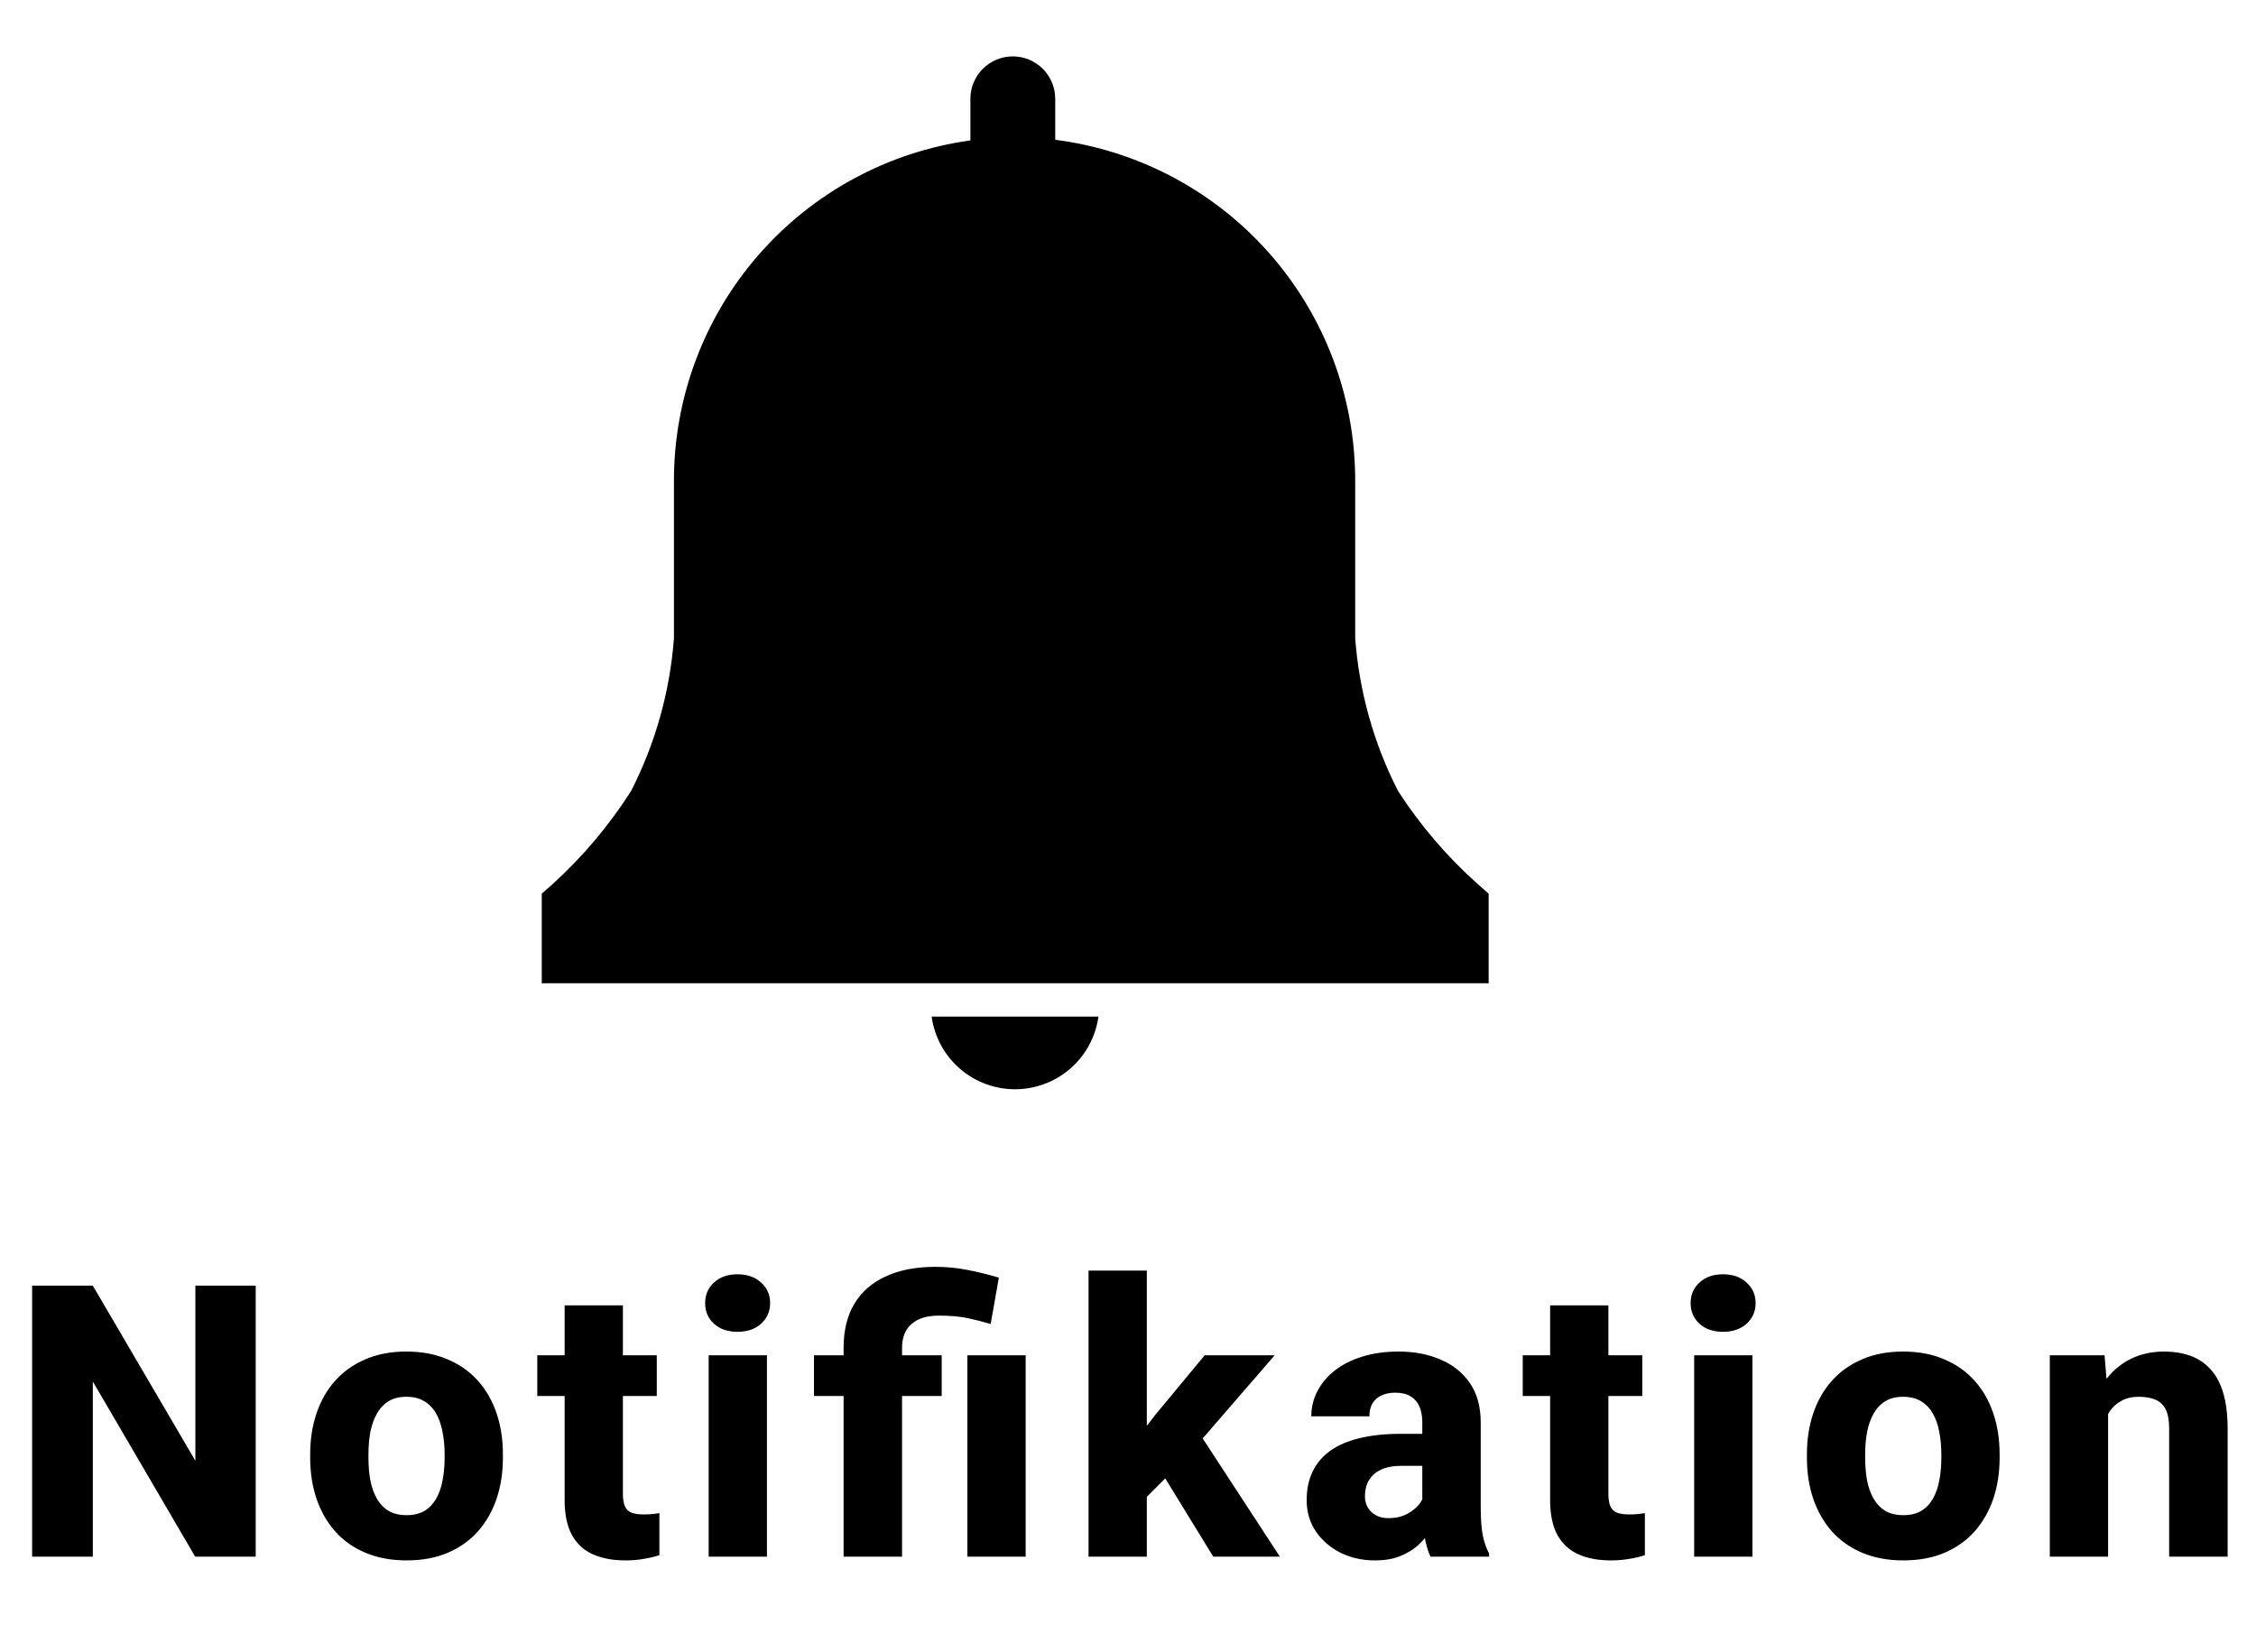 <svg width="71" height="52" viewBox="0 0 71 52" fill="none" xmlns="http://www.w3.org/2000/svg">
<path d="M8.048 40.469V49H6.143L2.921 43.486V49H1.011V40.469H2.921L6.149 45.982V40.469H8.048ZM9.762 45.895V45.772C9.762 45.307 9.829 44.879 9.962 44.488C10.094 44.094 10.29 43.752 10.547 43.463C10.805 43.174 11.122 42.949 11.497 42.789C11.872 42.625 12.301 42.543 12.786 42.543C13.278 42.543 13.712 42.625 14.087 42.789C14.466 42.949 14.784 43.174 15.042 43.463C15.3 43.752 15.495 44.094 15.628 44.488C15.76 44.879 15.827 45.307 15.827 45.772V45.895C15.827 46.355 15.76 46.783 15.628 47.178C15.495 47.568 15.3 47.91 15.042 48.203C14.784 48.492 14.467 48.717 14.092 48.877C13.717 49.037 13.286 49.117 12.797 49.117C12.313 49.117 11.882 49.037 11.503 48.877C11.124 48.717 10.805 48.492 10.547 48.203C10.29 47.91 10.094 47.568 9.962 47.178C9.829 46.783 9.762 46.355 9.762 45.895ZM11.596 45.772V45.895C11.596 46.145 11.616 46.379 11.655 46.598C11.698 46.816 11.766 47.008 11.86 47.172C11.954 47.336 12.077 47.465 12.229 47.559C12.385 47.648 12.575 47.693 12.797 47.693C13.02 47.693 13.208 47.648 13.36 47.559C13.512 47.465 13.635 47.336 13.729 47.172C13.823 47.008 13.889 46.816 13.928 46.598C13.971 46.379 13.993 46.145 13.993 45.895V45.772C13.993 45.525 13.971 45.295 13.928 45.08C13.889 44.861 13.823 44.668 13.729 44.5C13.635 44.332 13.51 44.201 13.354 44.107C13.202 44.014 13.012 43.967 12.786 43.967C12.567 43.967 12.382 44.014 12.229 44.107C12.077 44.201 11.954 44.332 11.86 44.5C11.766 44.668 11.698 44.861 11.655 45.08C11.616 45.295 11.596 45.525 11.596 45.772ZM20.67 42.66V43.943H16.909V42.66H20.67ZM17.77 41.09H19.604V47.014C19.604 47.19 19.625 47.324 19.668 47.418C19.711 47.512 19.782 47.578 19.879 47.617C19.977 47.652 20.102 47.67 20.254 47.67C20.364 47.67 20.457 47.666 20.536 47.658C20.614 47.65 20.686 47.641 20.752 47.629V48.953C20.596 49.004 20.43 49.043 20.254 49.07C20.079 49.102 19.887 49.117 19.68 49.117C19.286 49.117 18.944 49.053 18.655 48.924C18.37 48.795 18.151 48.592 17.998 48.315C17.846 48.033 17.77 47.668 17.77 47.219V41.09ZM24.137 42.66V49H22.303V42.66H24.137ZM22.192 41.02C22.192 40.754 22.285 40.537 22.473 40.369C22.66 40.197 22.907 40.111 23.211 40.111C23.516 40.111 23.762 40.197 23.95 40.369C24.141 40.537 24.237 40.754 24.237 41.02C24.237 41.281 24.141 41.498 23.95 41.67C23.762 41.838 23.516 41.922 23.211 41.922C22.907 41.922 22.66 41.838 22.473 41.67C22.285 41.498 22.192 41.281 22.192 41.02ZM28.389 49H26.549V42.432C26.549 41.881 26.662 41.416 26.889 41.037C27.119 40.658 27.449 40.371 27.879 40.176C28.309 39.977 28.826 39.877 29.432 39.877C29.779 39.877 30.113 39.908 30.434 39.971C30.758 40.033 31.092 40.115 31.436 40.217L31.178 41.676C30.955 41.609 30.719 41.549 30.469 41.494C30.219 41.44 29.912 41.412 29.549 41.412C29.174 41.412 28.887 41.5 28.688 41.676C28.488 41.848 28.389 42.1 28.389 42.432V49ZM29.637 42.66V43.943H25.617V42.66H29.637ZM32.279 42.66V49H30.445V42.66H32.279ZM36.092 39.994V49H34.258V39.994H36.092ZM40.117 42.66L37.357 45.848L35.898 47.312L35.166 46.076L36.35 44.547L37.914 42.66H40.117ZM38.184 49L36.397 46.088L37.709 45.062L40.281 49H38.184ZM44.762 47.488V44.77C44.762 44.578 44.732 44.414 44.674 44.277C44.615 44.141 44.523 44.033 44.398 43.955C44.273 43.877 44.111 43.838 43.912 43.838C43.744 43.838 43.597 43.867 43.472 43.926C43.351 43.984 43.258 44.068 43.191 44.178C43.129 44.287 43.097 44.422 43.097 44.582H41.269C41.269 44.297 41.334 44.031 41.463 43.785C41.592 43.539 41.775 43.322 42.014 43.135C42.256 42.947 42.545 42.803 42.881 42.701C43.217 42.596 43.594 42.543 44.012 42.543C44.508 42.543 44.949 42.627 45.336 42.795C45.726 42.959 46.035 43.207 46.262 43.539C46.488 43.867 46.601 44.281 46.601 44.781V47.435C46.601 47.818 46.623 48.119 46.666 48.338C46.713 48.553 46.779 48.74 46.865 48.9V49H45.019C44.933 48.816 44.869 48.59 44.826 48.32C44.783 48.047 44.762 47.77 44.762 47.488ZM44.99 45.133L45.002 46.141H44.094C43.891 46.141 43.715 46.166 43.566 46.217C43.422 46.268 43.304 46.338 43.215 46.428C43.125 46.514 43.058 46.615 43.016 46.732C42.976 46.846 42.957 46.971 42.957 47.107C42.957 47.236 42.988 47.353 43.051 47.459C43.113 47.56 43.199 47.641 43.308 47.699C43.418 47.758 43.545 47.787 43.689 47.787C43.928 47.787 44.131 47.74 44.299 47.647C44.471 47.553 44.603 47.44 44.697 47.307C44.791 47.17 44.838 47.043 44.838 46.926L45.277 47.688C45.207 47.844 45.121 48.006 45.019 48.174C44.918 48.338 44.789 48.492 44.633 48.637C44.476 48.777 44.287 48.893 44.064 48.982C43.846 49.072 43.582 49.117 43.273 49.117C42.875 49.117 42.514 49.037 42.189 48.877C41.865 48.713 41.605 48.488 41.41 48.203C41.219 47.918 41.123 47.59 41.123 47.219C41.123 46.887 41.183 46.592 41.304 46.334C41.426 46.076 41.607 45.857 41.849 45.678C42.096 45.498 42.404 45.363 42.775 45.273C43.146 45.18 43.58 45.133 44.076 45.133H44.99ZM51.685 42.66V43.943H47.923V42.66H51.685ZM48.785 41.09H50.619V47.014C50.619 47.19 50.64 47.324 50.683 47.418C50.726 47.512 50.797 47.578 50.894 47.617C50.992 47.652 51.117 47.67 51.269 47.67C51.379 47.67 51.472 47.666 51.55 47.658C51.629 47.65 51.701 47.641 51.767 47.629V48.953C51.611 49.004 51.445 49.043 51.269 49.07C51.093 49.102 50.902 49.117 50.695 49.117C50.3 49.117 49.959 49.053 49.67 48.924C49.385 48.795 49.166 48.592 49.013 48.315C48.861 48.033 48.785 47.668 48.785 47.219V41.09ZM55.152 42.66V49H53.318V42.66H55.152ZM53.207 41.02C53.207 40.754 53.3 40.537 53.488 40.369C53.675 40.197 53.921 40.111 54.226 40.111C54.531 40.111 54.777 40.197 54.964 40.369C55.156 40.537 55.252 40.754 55.252 41.02C55.252 41.281 55.156 41.498 54.964 41.67C54.777 41.838 54.531 41.922 54.226 41.922C53.921 41.922 53.675 41.838 53.488 41.67C53.3 41.498 53.207 41.281 53.207 41.02ZM56.867 45.895V45.772C56.867 45.307 56.933 44.879 57.066 44.488C57.199 44.094 57.394 43.752 57.652 43.463C57.91 43.174 58.226 42.949 58.601 42.789C58.976 42.625 59.406 42.543 59.89 42.543C60.382 42.543 60.816 42.625 61.191 42.789C61.57 42.949 61.888 43.174 62.146 43.463C62.404 43.752 62.599 44.094 62.732 44.488C62.865 44.879 62.931 45.307 62.931 45.772V45.895C62.931 46.355 62.865 46.783 62.732 47.178C62.599 47.568 62.404 47.91 62.146 48.203C61.888 48.492 61.572 48.717 61.197 48.877C60.822 49.037 60.39 49.117 59.902 49.117C59.417 49.117 58.986 49.037 58.607 48.877C58.228 48.717 57.91 48.492 57.652 48.203C57.394 47.91 57.199 47.568 57.066 47.178C56.933 46.783 56.867 46.355 56.867 45.895ZM58.7 45.772V45.895C58.7 46.145 58.72 46.379 58.759 46.598C58.802 46.816 58.87 47.008 58.964 47.172C59.058 47.336 59.181 47.465 59.333 47.559C59.49 47.648 59.679 47.693 59.902 47.693C60.124 47.693 60.312 47.648 60.464 47.559C60.617 47.465 60.74 47.336 60.833 47.172C60.927 47.008 60.993 46.816 61.033 46.598C61.075 46.379 61.097 46.145 61.097 45.895V45.772C61.097 45.525 61.075 45.295 61.033 45.08C60.993 44.861 60.927 44.668 60.833 44.5C60.74 44.332 60.615 44.201 60.458 44.107C60.306 44.014 60.117 43.967 59.89 43.967C59.671 43.967 59.486 44.014 59.333 44.107C59.181 44.201 59.058 44.332 58.964 44.5C58.87 44.668 58.802 44.861 58.759 45.08C58.72 45.295 58.7 45.525 58.7 45.772ZM66.345 44.014V49H64.511V42.66H66.234L66.345 44.014ZM66.105 45.607L65.648 45.619C65.648 45.143 65.706 44.715 65.823 44.336C65.941 43.957 66.107 43.635 66.322 43.369C66.54 43.1 66.8 42.895 67.101 42.754C67.406 42.613 67.741 42.543 68.109 42.543C68.406 42.543 68.677 42.586 68.923 42.672C69.169 42.758 69.38 42.897 69.556 43.088C69.736 43.275 69.872 43.525 69.966 43.838C70.06 44.147 70.107 44.527 70.107 44.98V49H68.267V44.975C68.267 44.709 68.23 44.504 68.156 44.359C68.081 44.215 67.972 44.113 67.827 44.055C67.687 43.996 67.515 43.967 67.312 43.967C67.097 43.967 66.913 44.01 66.761 44.096C66.609 44.178 66.484 44.293 66.386 44.441C66.288 44.59 66.216 44.764 66.169 44.963C66.126 45.162 66.105 45.377 66.105 45.607Z" fill="black"/>
<path d="M46.85 28.13L46.51 27.83C45.545 26.971 44.701 25.985 44 24.9C43.234 23.402 42.775 21.767 42.65 20.09V15.15C42.657 12.516 41.701 9.969 39.963 7.99C38.224 6.01 35.823 4.734 33.21 4.4V3.11C33.21 2.756 33.069 2.416 32.819 2.166C32.569 1.916 32.229 1.775 31.875 1.775C31.521 1.775 31.181 1.916 30.931 2.166C30.681 2.416 30.54 2.756 30.54 3.11V4.42C27.95 4.778 25.578 6.062 23.863 8.035C22.147 10.008 21.205 12.536 21.21 15.15V20.09C21.085 21.767 20.626 23.402 19.86 24.9C19.171 25.982 18.34 26.968 17.39 27.83L17.05 28.13V30.95H46.85V28.13Z" fill="black"/>
<path d="M29.32 32C29.408 32.634 29.722 33.215 30.204 33.635C30.687 34.055 31.305 34.287 31.945 34.287C32.585 34.287 33.203 34.055 33.686 33.635C34.168 33.215 34.482 32.634 34.57 32H29.32Z" fill="black"/>
</svg>
